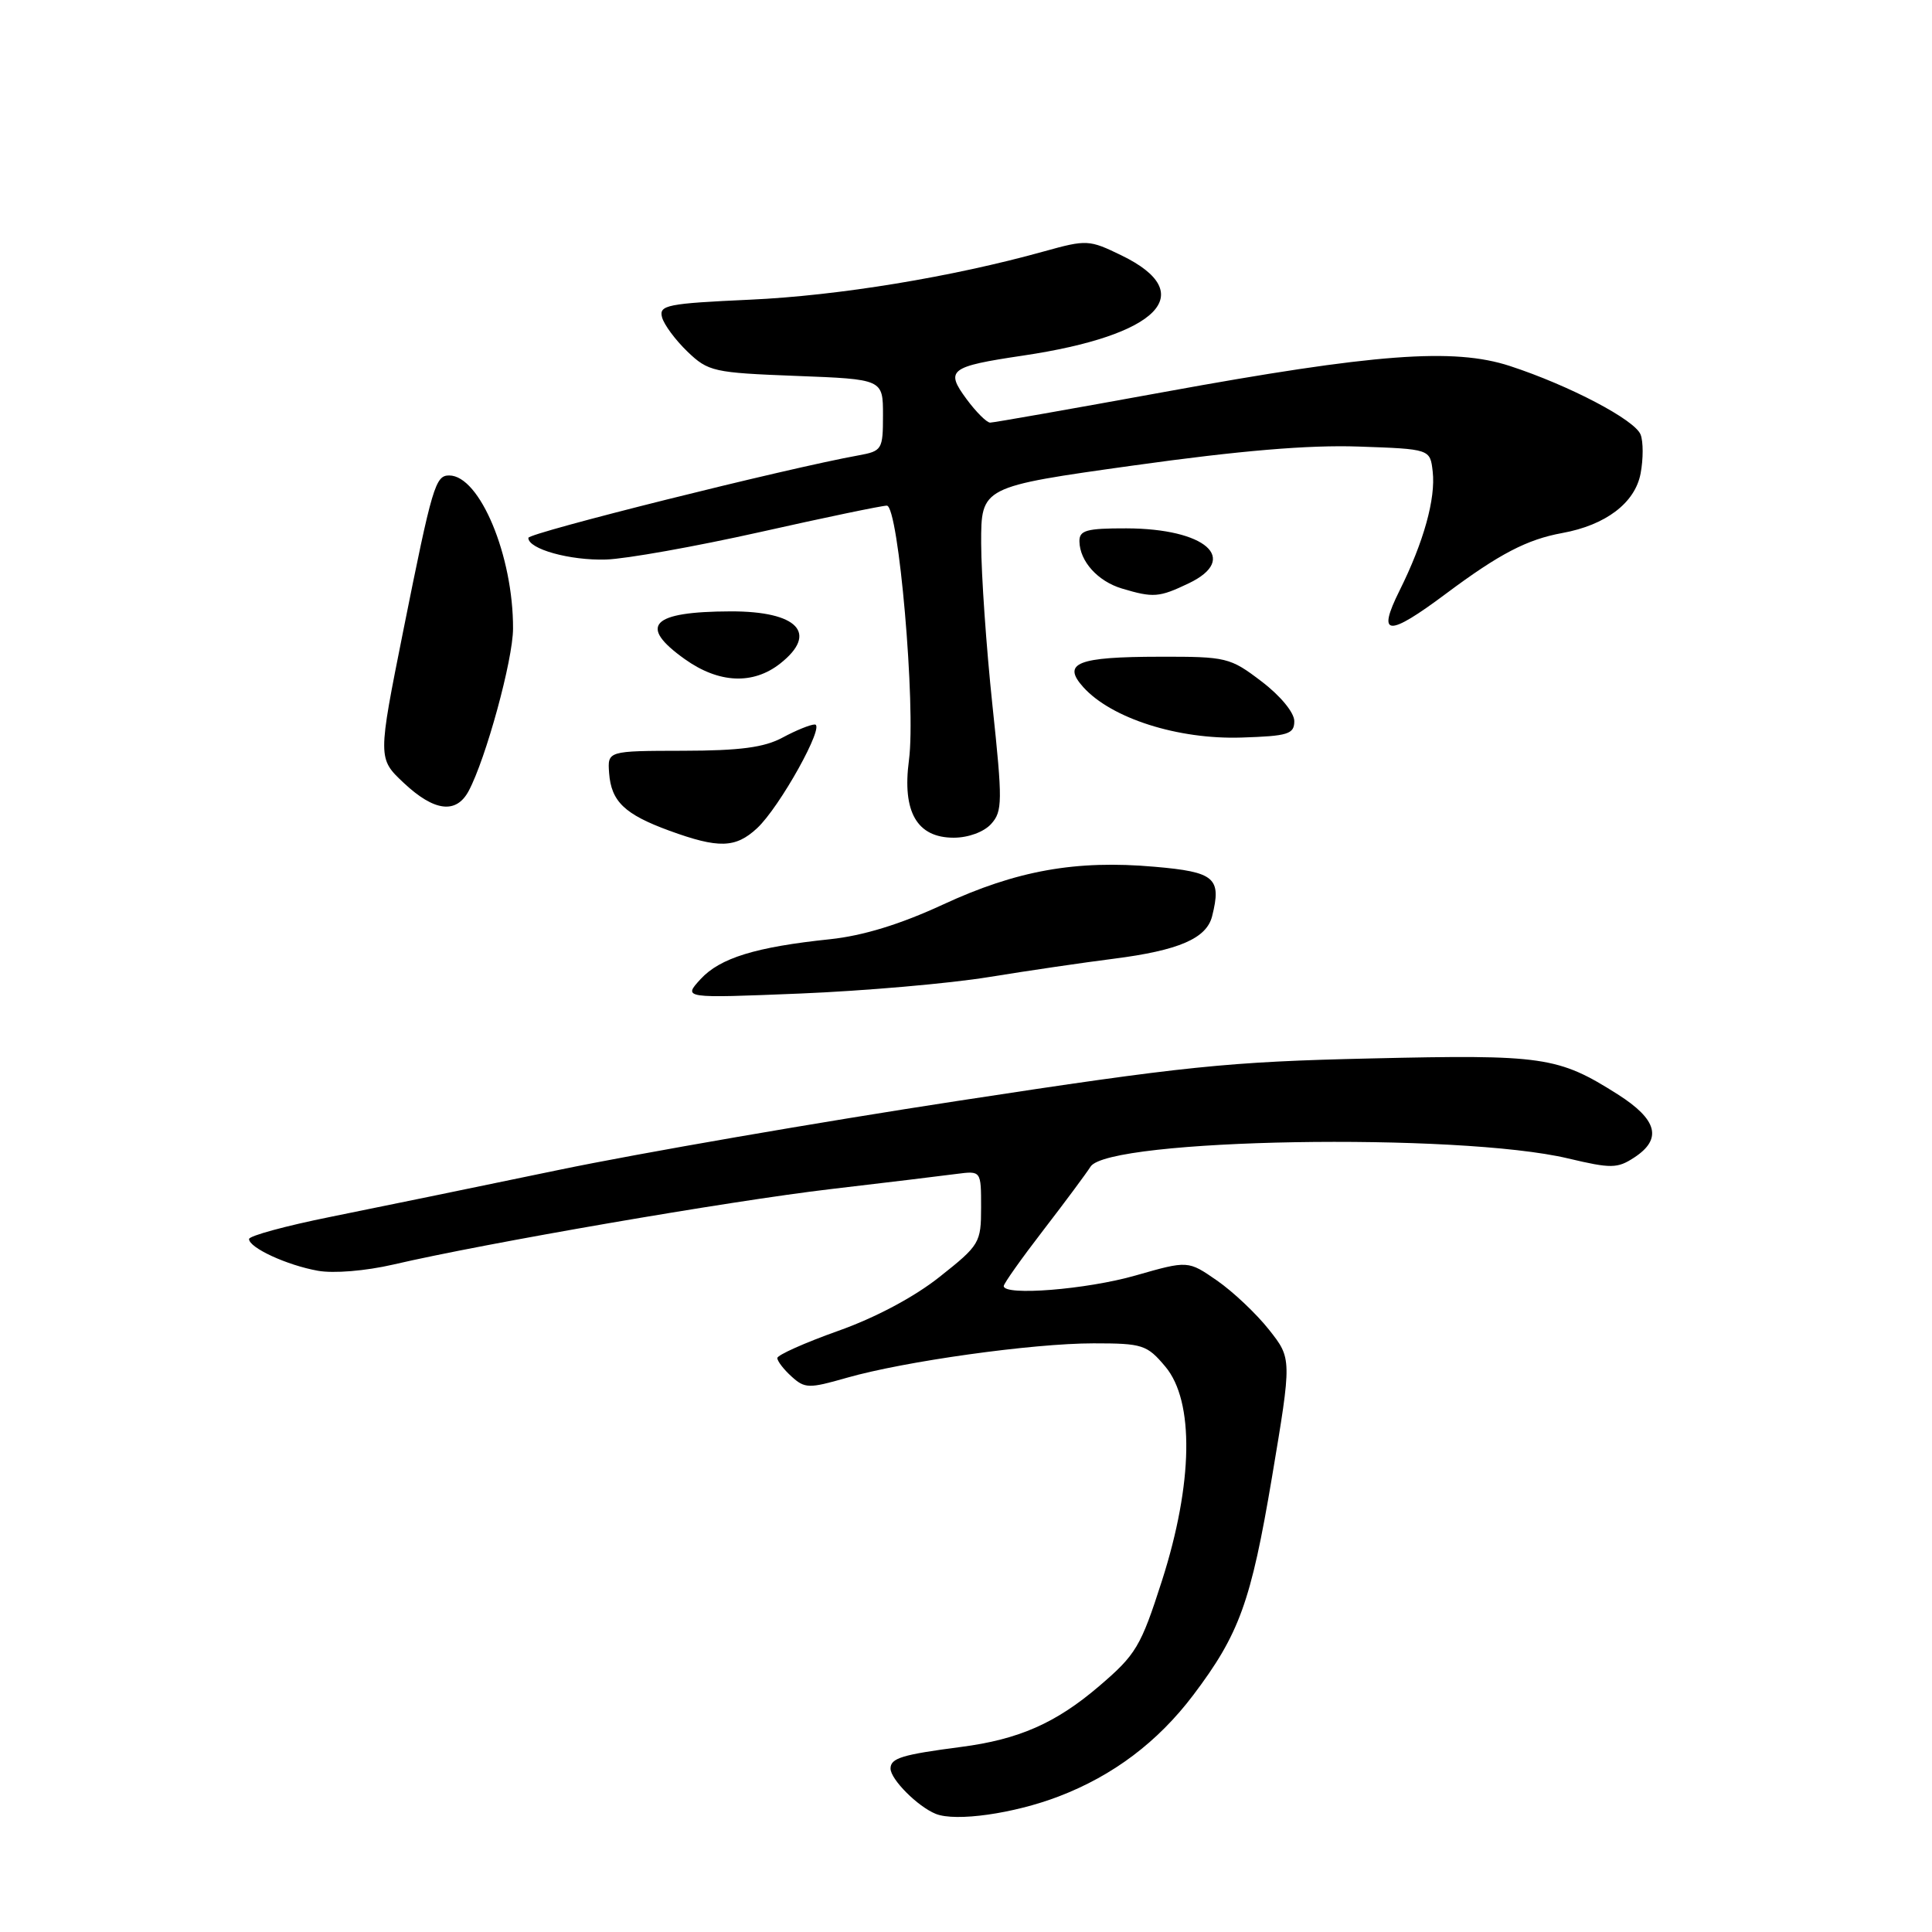 <?xml version="1.0" encoding="UTF-8" standalone="no"?>
<!DOCTYPE svg PUBLIC "-//W3C//DTD SVG 1.1//EN" "http://www.w3.org/Graphics/SVG/1.1/DTD/svg11.dtd" >
<svg xmlns="http://www.w3.org/2000/svg" xmlns:xlink="http://www.w3.org/1999/xlink" version="1.1" viewBox="0 0 256 256">
 <g >
 <path fill="currentColor"
d=" M 140.28 238.04 C 147.50 235.28 153.41 230.82 158.11 224.61 C 164.22 216.52 165.76 212.27 168.54 195.76 C 171.18 180.02 171.18 180.02 168.14 176.18 C 166.47 174.07 163.38 171.15 161.26 169.68 C 157.42 167.02 157.42 167.02 150.46 169.01 C 143.97 170.87 133.00 171.74 133.00 170.41 C 133.00 170.08 135.36 166.75 138.25 163.00 C 141.14 159.25 143.95 155.46 144.50 154.59 C 146.85 150.85 193.26 150.05 207.79 153.50 C 213.48 154.85 214.31 154.84 216.54 153.38 C 220.30 150.92 219.62 148.35 214.35 145.00 C 206.45 140.00 204.52 139.72 181.62 140.25 C 162.68 140.68 157.05 141.26 127.00 145.86 C 108.57 148.68 84.72 152.80 74.00 155.03 C 63.27 157.26 49.66 160.06 43.75 161.25 C 37.84 162.44 33.00 163.76 33.00 164.18 C 33.00 165.33 38.02 167.65 42.11 168.38 C 44.18 168.76 48.43 168.41 52.11 167.56 C 64.37 164.71 96.60 159.15 110.00 157.57 C 117.42 156.70 124.96 155.79 126.75 155.55 C 130.00 155.13 130.00 155.13 130.00 159.98 C 130.00 164.67 129.81 164.99 124.53 169.17 C 121.17 171.85 115.98 174.61 111.03 176.36 C 106.62 177.93 103.00 179.55 103.00 179.95 C 103.00 180.36 103.85 181.46 104.89 182.40 C 106.64 183.99 107.19 184.00 112.14 182.58 C 119.81 180.38 136.82 178.00 144.90 178.00 C 151.40 178.00 151.98 178.19 154.41 181.08 C 158.27 185.66 158.10 196.54 153.97 209.44 C 151.16 218.19 150.54 219.24 145.62 223.44 C 139.91 228.32 134.99 230.49 127.33 231.48 C 119.52 232.50 118.00 232.96 118.00 234.34 C 118.00 235.77 121.61 239.39 124.00 240.35 C 126.64 241.41 134.33 240.32 140.28 238.04 Z  M 131.00 129.47 C 136.22 128.62 143.67 127.53 147.55 127.04 C 156.19 125.94 159.87 124.35 160.61 121.41 C 161.89 116.32 160.98 115.54 152.99 114.85 C 142.57 113.93 134.69 115.34 124.90 119.88 C 119.28 122.48 114.35 123.99 110.00 124.45 C 100.13 125.48 95.40 126.94 92.83 129.74 C 90.50 132.28 90.50 132.28 106.00 131.65 C 114.53 131.30 125.78 130.32 131.00 129.47 Z  M 100.31 109.75 C 103.31 106.97 109.41 96.00 107.96 96.00 C 107.38 96.00 105.46 96.78 103.70 97.73 C 101.28 99.04 98.06 99.47 90.50 99.48 C 80.50 99.50 80.50 99.50 80.71 102.43 C 80.99 106.20 82.76 107.90 88.69 110.07 C 95.22 112.45 97.46 112.39 100.31 109.75 Z  M 131.33 109.18 C 132.84 107.51 132.86 106.23 131.50 93.43 C 130.69 85.77 130.02 76.12 130.01 72.00 C 130.00 64.50 130.00 64.50 150.25 61.67 C 164.28 59.71 173.42 58.94 180.00 59.17 C 189.50 59.50 189.50 59.50 189.84 62.48 C 190.25 66.07 188.65 71.82 185.45 78.25 C 182.41 84.36 183.86 84.45 191.65 78.63 C 198.67 73.39 202.34 71.48 207.00 70.63 C 212.78 69.58 216.66 66.63 217.39 62.73 C 217.75 60.82 217.75 58.51 217.39 57.59 C 216.65 55.64 207.96 51.08 200.08 48.50 C 192.63 46.06 182.15 46.85 154.26 51.94 C 142.03 54.17 131.65 56.00 131.20 56.00 C 130.75 56.00 129.34 54.60 128.07 52.88 C 125.22 49.02 125.80 48.57 135.54 47.12 C 153.53 44.45 159.00 38.89 148.62 33.85 C 144.31 31.75 144.00 31.74 138.34 33.31 C 126.18 36.70 111.08 39.18 99.38 39.71 C 88.42 40.21 87.30 40.43 87.72 42.03 C 87.97 43.00 89.49 45.05 91.09 46.59 C 93.85 49.24 94.56 49.39 105.50 49.81 C 117.00 50.25 117.00 50.25 117.00 55.00 C 117.00 59.57 116.88 59.77 113.75 60.34 C 104.17 62.07 70.02 70.61 70.01 71.27 C 69.99 72.75 75.52 74.29 80.30 74.14 C 82.95 74.06 92.13 72.42 100.72 70.50 C 109.31 68.57 116.86 67.00 117.51 67.00 C 119.06 67.00 121.38 93.66 120.44 100.73 C 119.53 107.58 121.50 111.00 126.37 111.00 C 128.31 111.00 130.37 110.24 131.33 109.18 Z  M 62.10 104.81 C 64.38 100.54 67.97 87.44 67.98 83.30 C 68.02 73.67 63.57 63.00 59.52 63.00 C 57.69 63.00 57.28 64.38 53.45 83.50 C 50.05 100.50 50.05 100.50 53.51 103.75 C 57.54 107.53 60.45 107.89 62.10 104.81 Z  M 171.50 95.55 C 171.50 94.43 169.67 92.20 167.17 90.30 C 163.00 87.12 162.52 87.00 153.67 87.02 C 142.75 87.03 140.67 87.86 143.54 91.05 C 147.27 95.19 156.09 98.00 164.50 97.73 C 170.69 97.53 171.50 97.28 171.50 95.55 Z  M 103.37 87.93 C 108.48 83.91 105.71 80.99 96.82 81.01 C 86.29 81.04 84.50 82.90 90.74 87.34 C 95.24 90.55 99.77 90.76 103.37 87.93 Z  M 157.50 77.30 C 164.30 74.05 159.76 70.04 149.25 70.01 C 143.95 70.00 143.00 70.27 143.03 71.75 C 143.08 74.38 145.46 77.02 148.65 77.98 C 152.83 79.23 153.58 79.17 157.50 77.30 Z "/>
</g>
</svg>